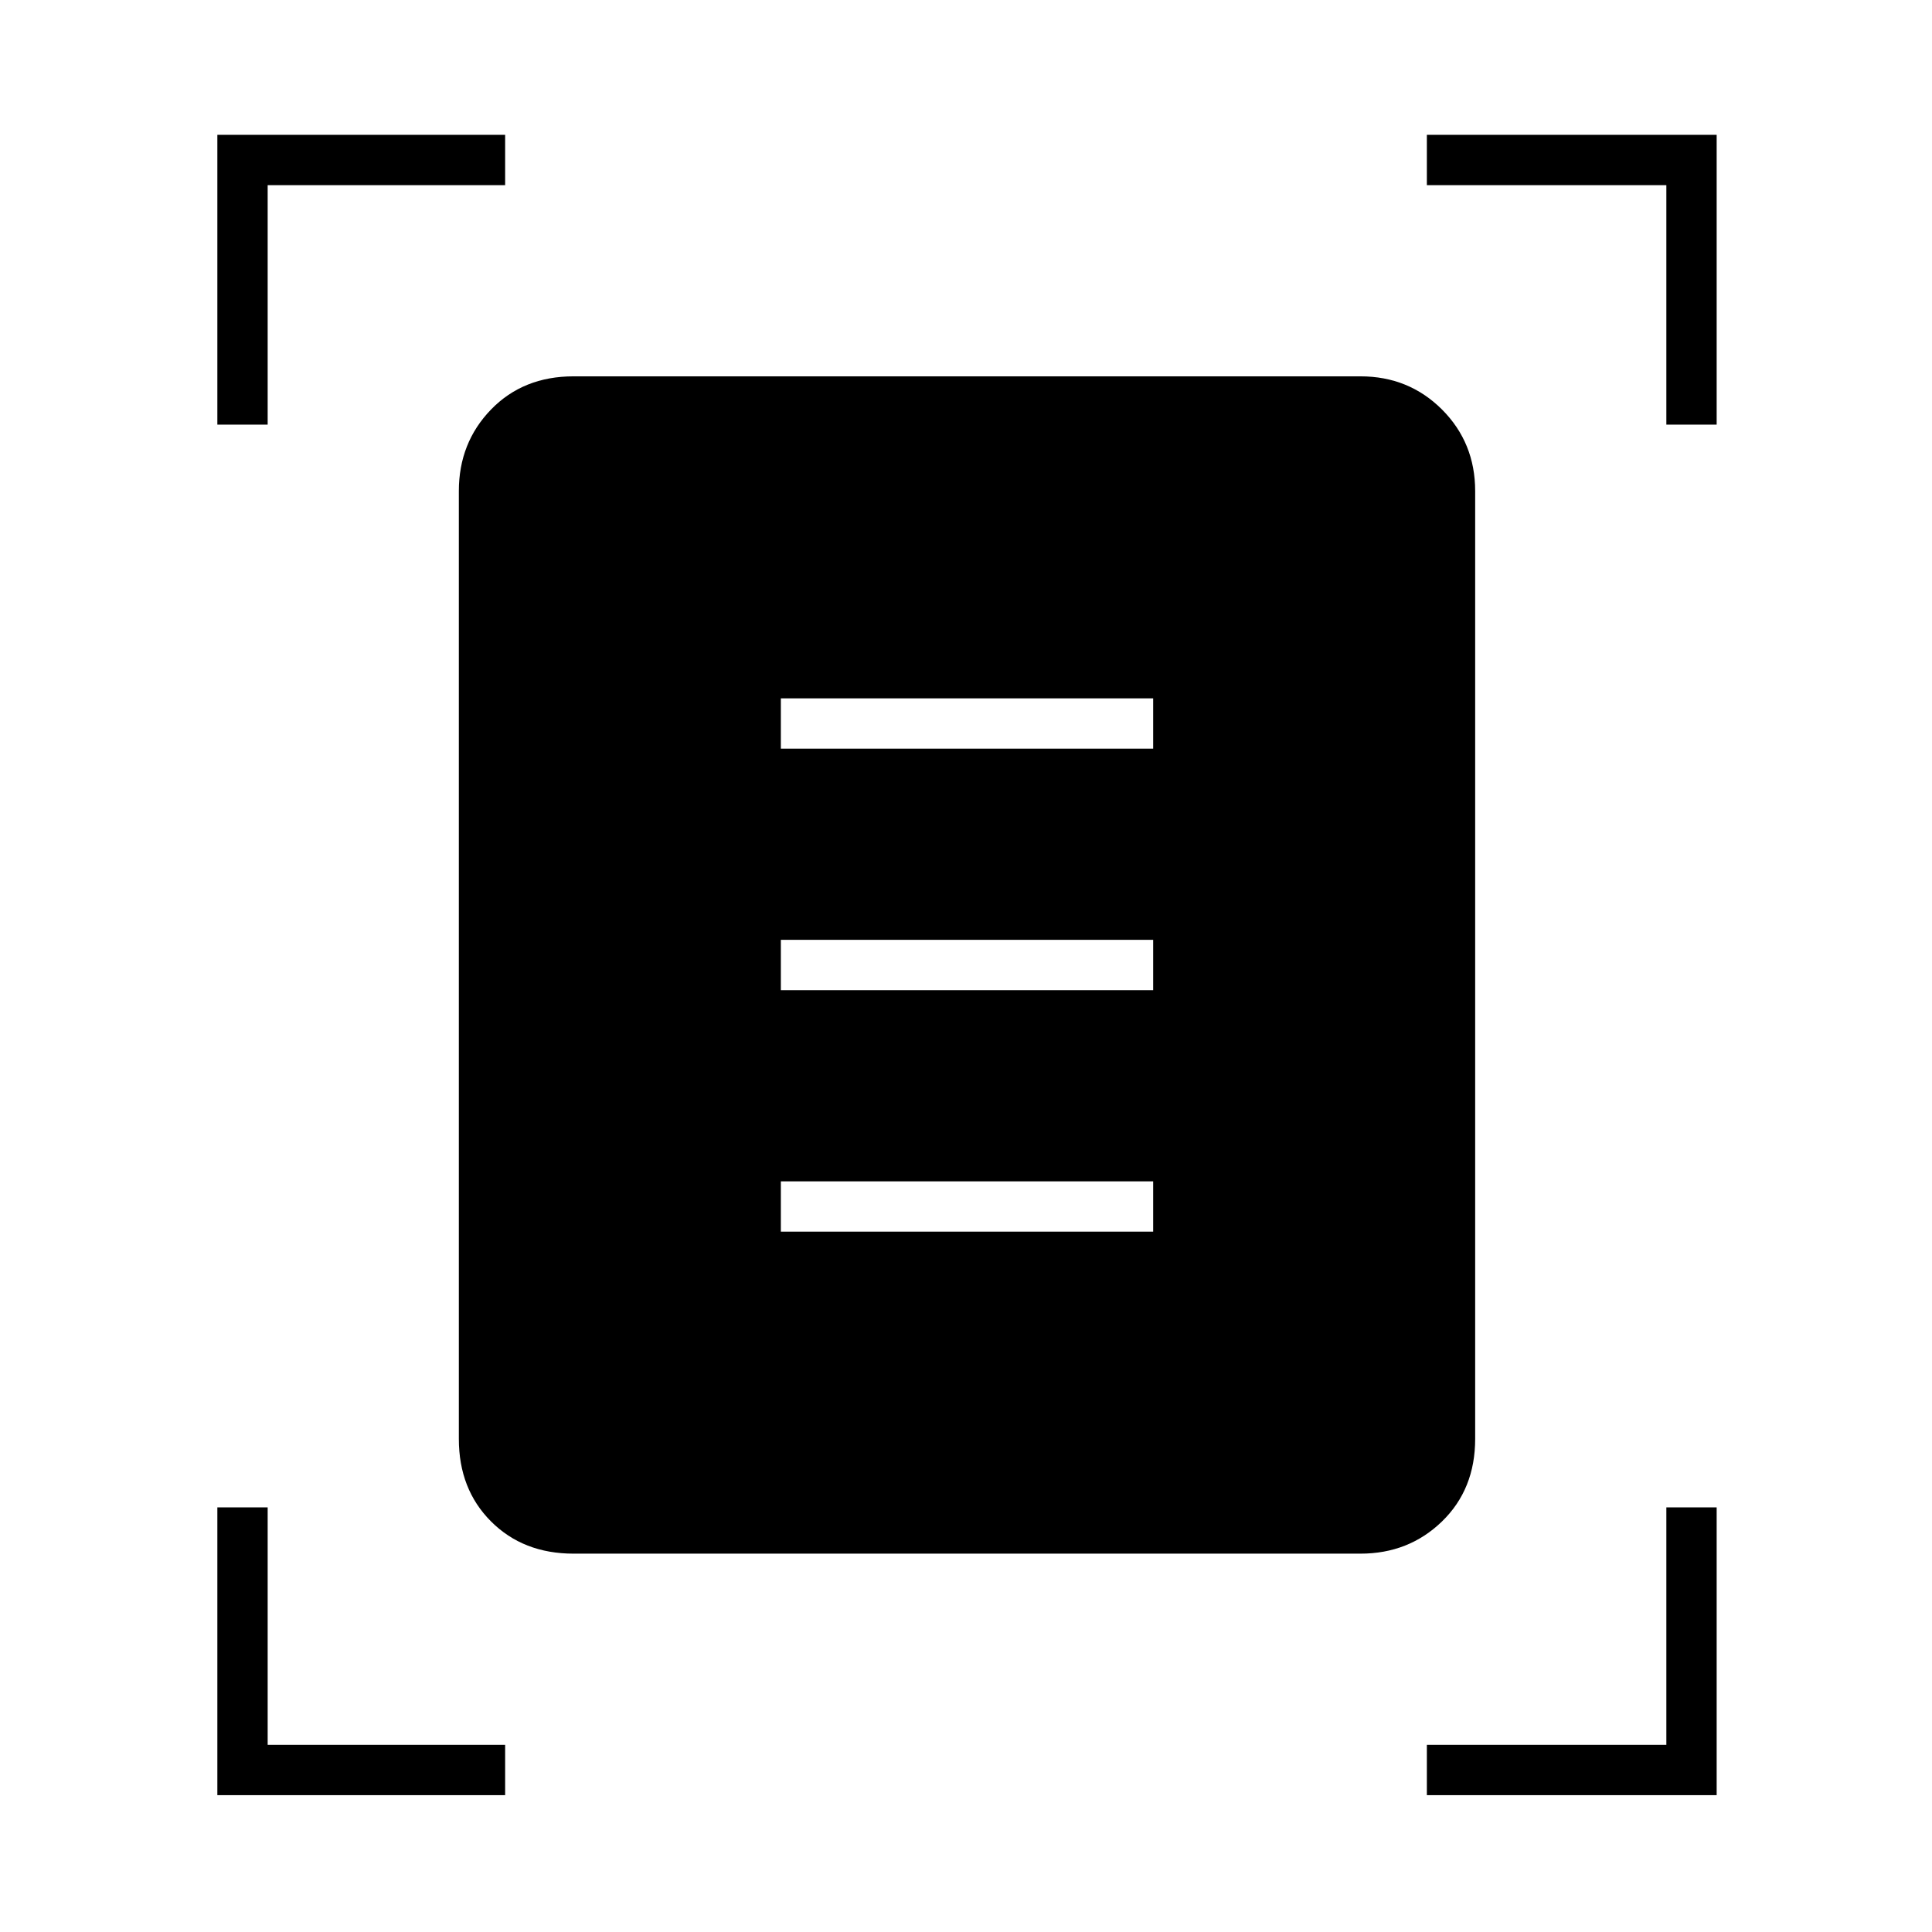 <svg xmlns="http://www.w3.org/2000/svg" height="24" width="24"><path d="M2.7 5.275V1.675H6.275V2.3H3.325V5.275ZM20.7 5.275V2.3H17.725V1.675H21.325V5.275ZM2.7 22.3V18.725H3.325V21.675H6.275V22.3ZM17.725 22.3V21.675H20.7V18.725H21.325V22.3ZM7.125 19.3Q6.5 19.3 6.1 18.9Q5.7 18.5 5.7 17.875V6.1Q5.7 5.5 6.1 5.087Q6.5 4.675 7.125 4.675H16.9Q17.5 4.675 17.913 5.087Q18.325 5.5 18.325 6.1V17.875Q18.325 18.5 17.913 18.9Q17.5 19.3 16.9 19.3ZM9.7 9.3H14.325V8.675H9.7ZM9.7 12.3H14.325V11.675H9.7ZM9.7 15.3H14.325V14.675H9.7Z"/></svg>